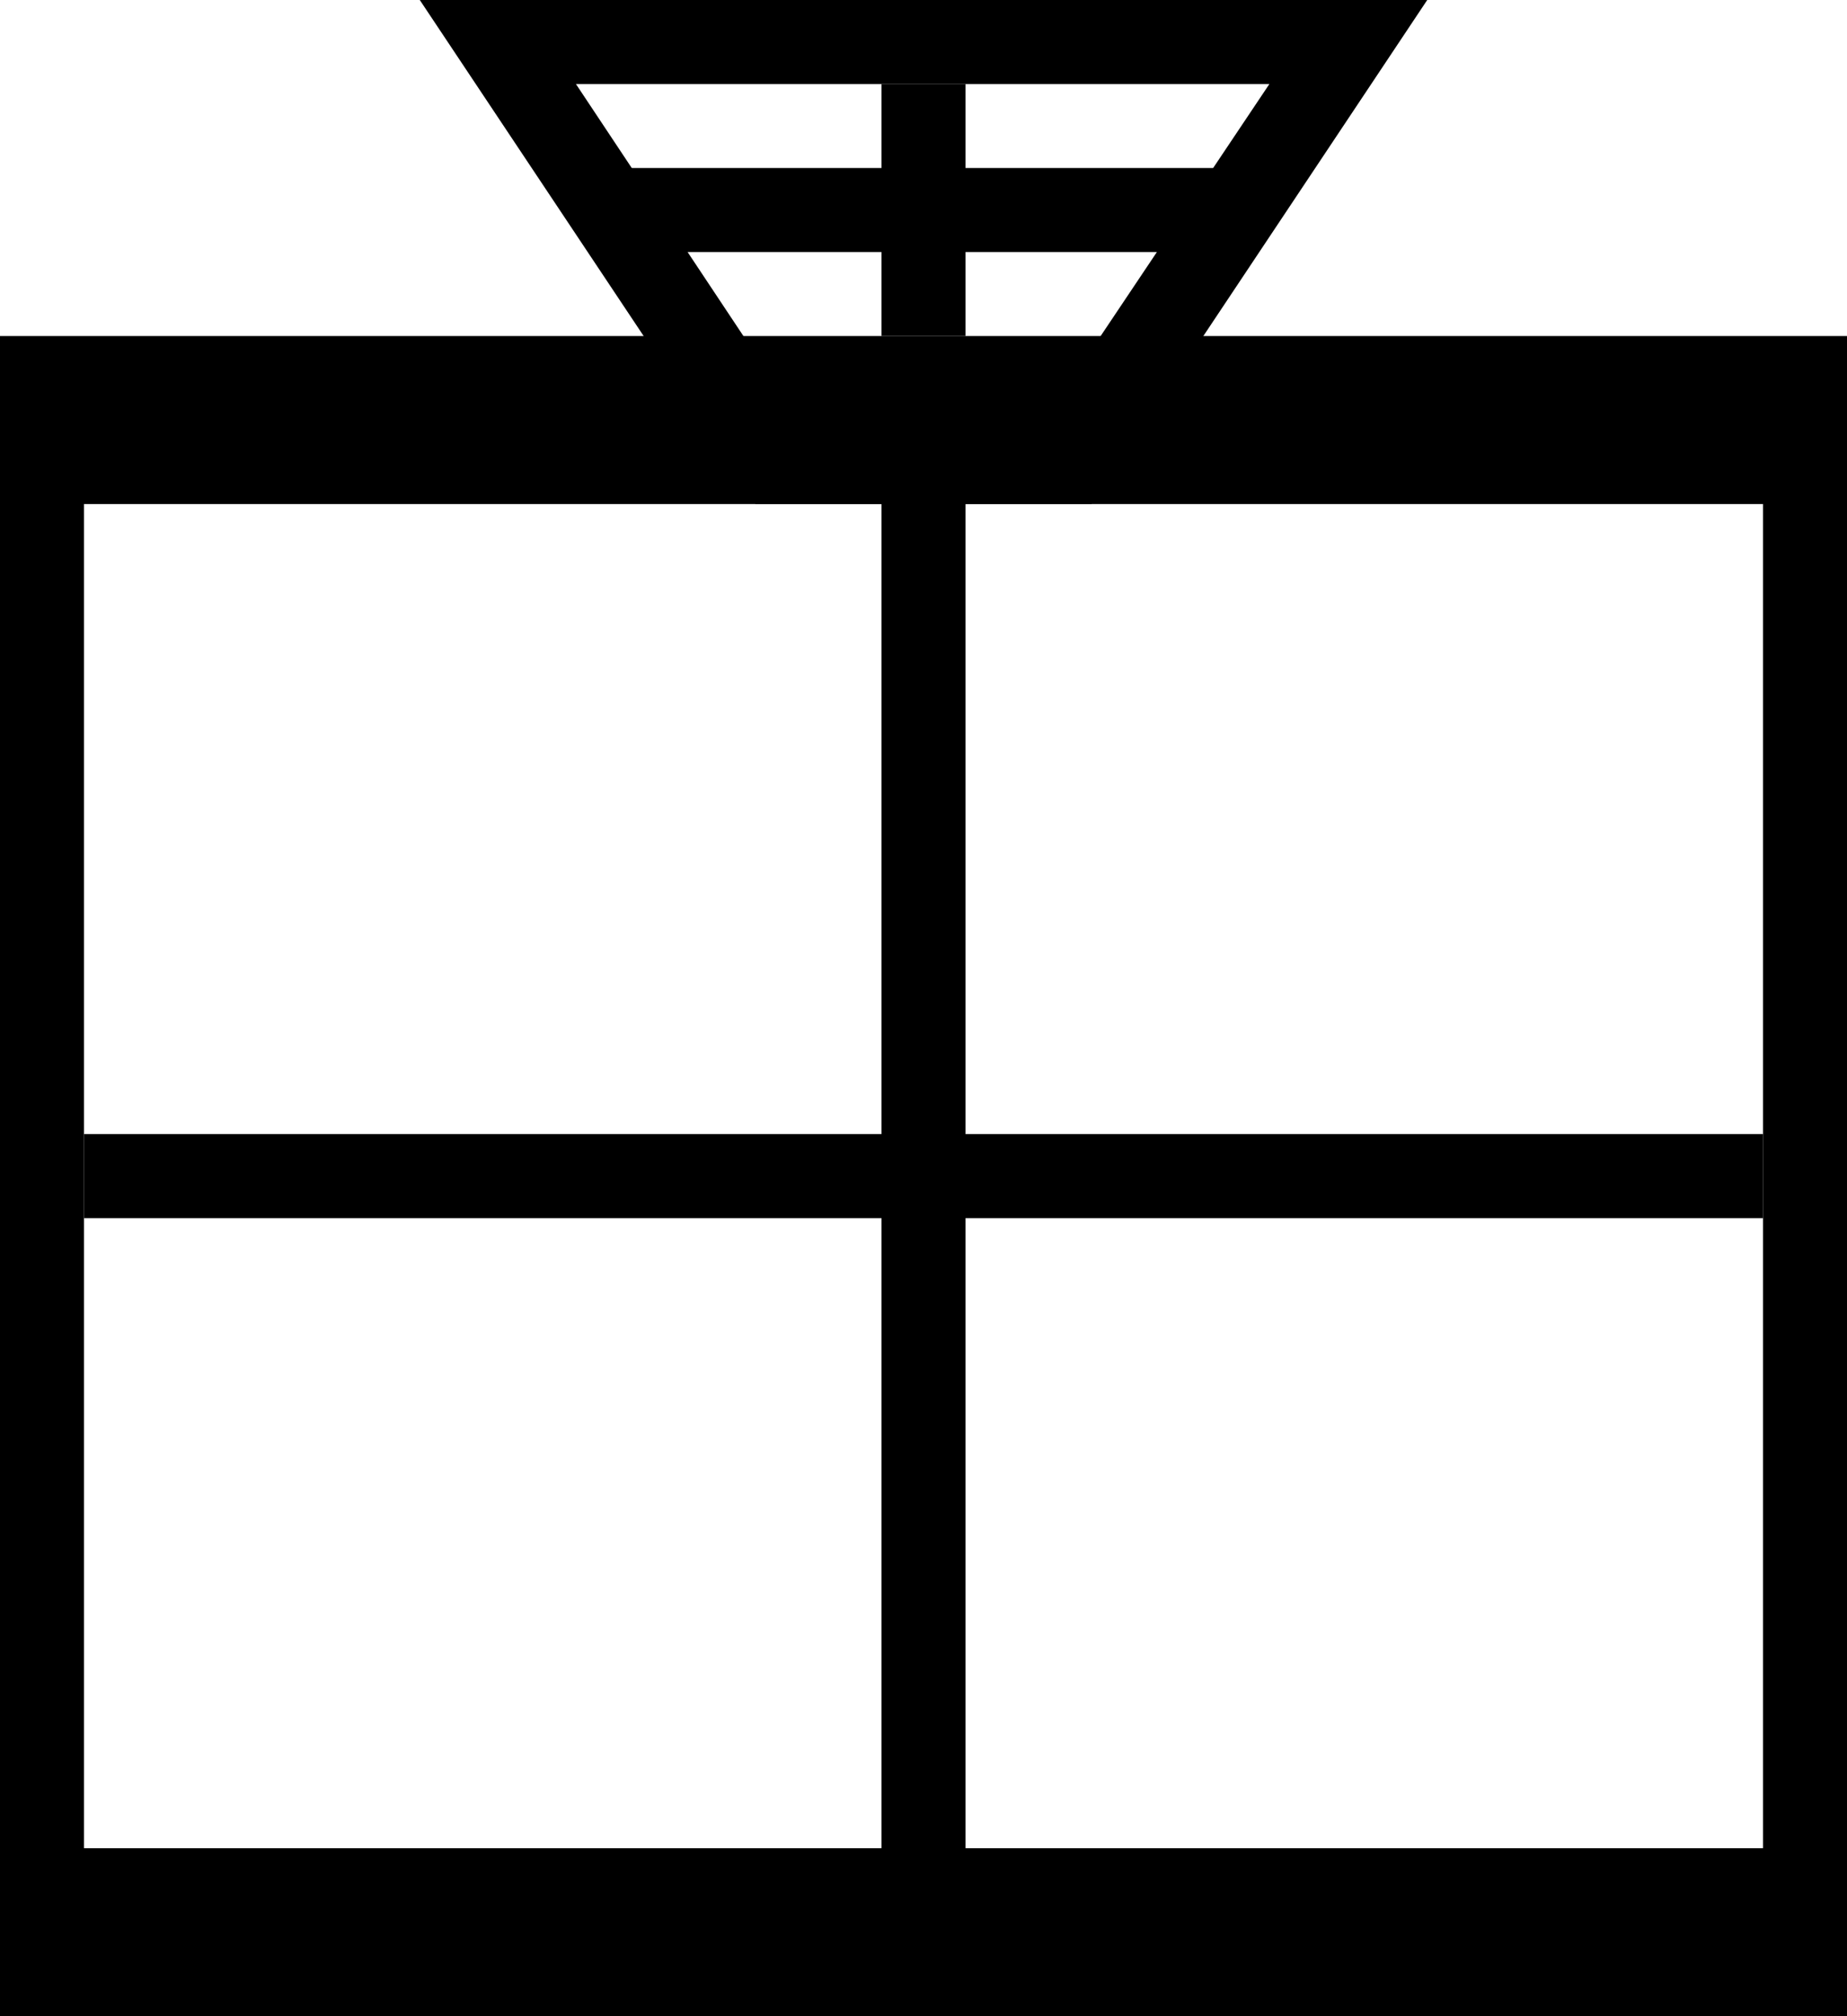 <svg xmlns="http://www.w3.org/2000/svg" viewBox="0 0 22 24"><path d="M0 4v20h22V4zm21 18H1V6h20z"/><path d="M10.5 5h1v18h-1z"/><path d="M1 13.5h20v1H1zM15.12 1l-2.68 4H9.52L6.86 1h8.26M17 0H5l4 6h4l4-6z"/><path d="M10.5 1h1v3h-1z"/><path d="M7.5 2h7v1h-7z"/></svg>
